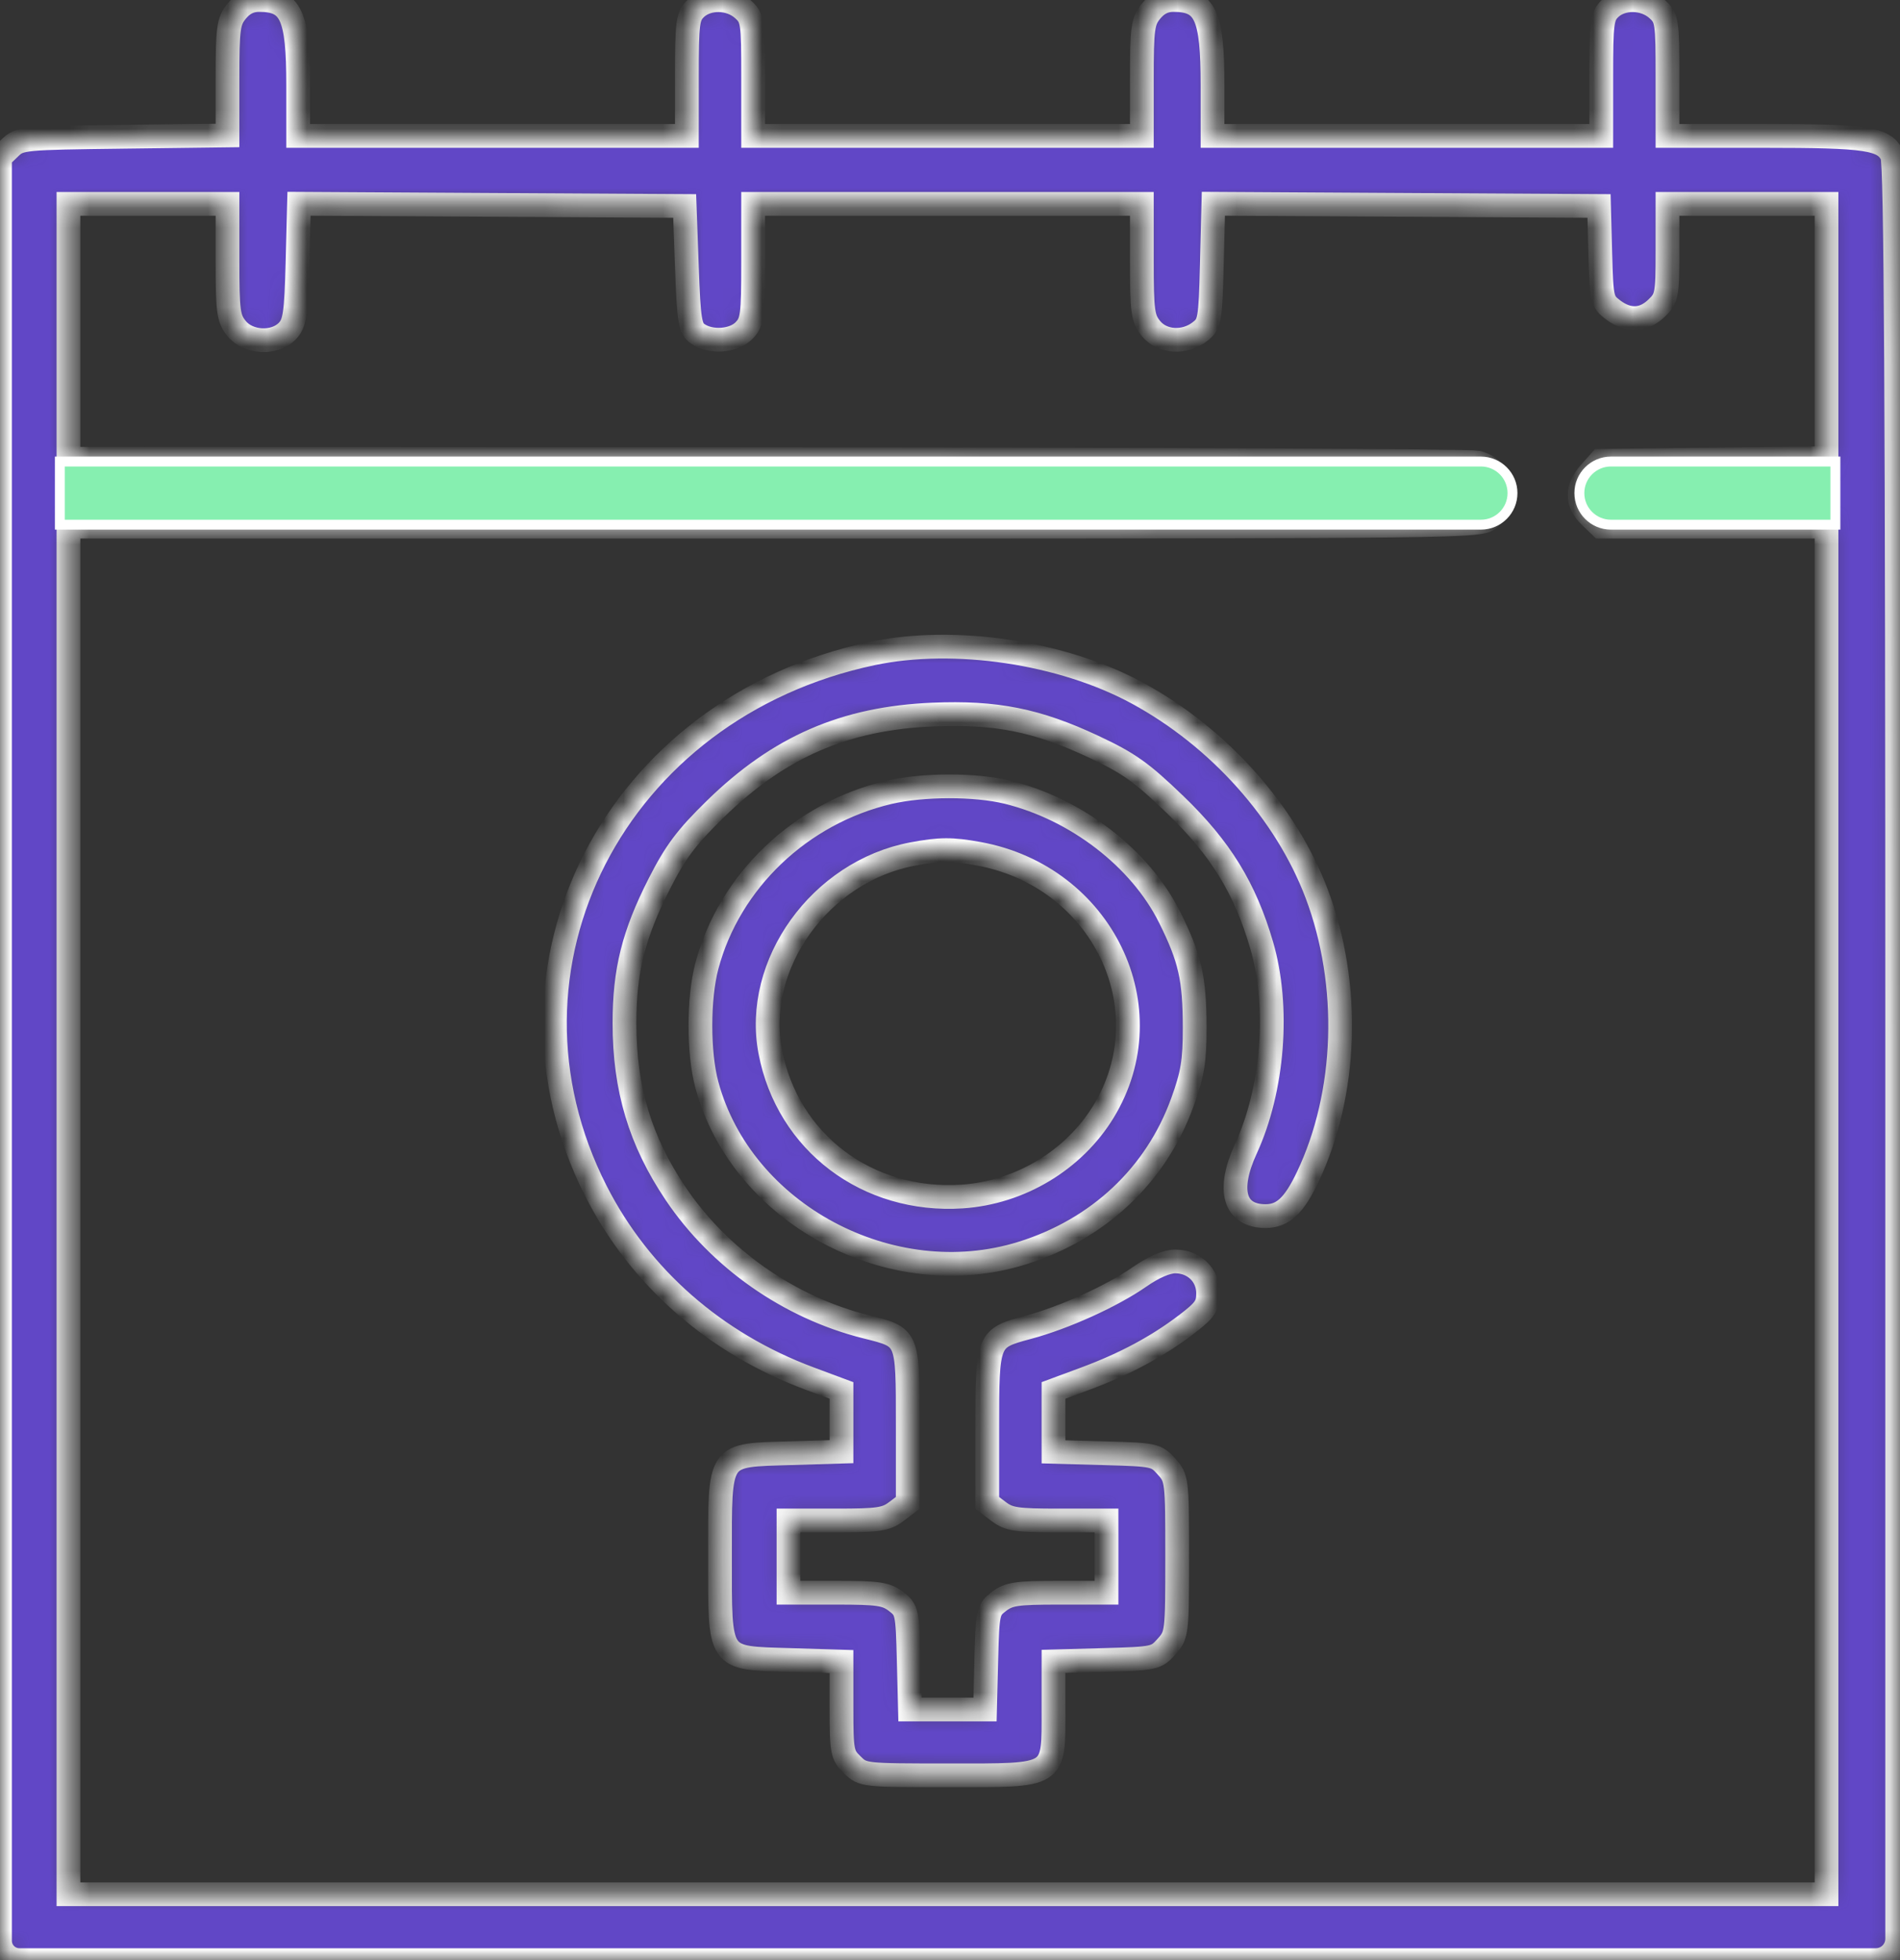 <svg width="96" height="99" viewBox="0 0 96 99" fill="none" xmlns="http://www.w3.org/2000/svg">
<rect x="0" y="0" width="96" height="99" fill="#333333" stroke="none"/>
<mask id="path-1-inside-1_130_1028" fill="white">
<path fill-rule="evenodd" clip-rule="evenodd" d="M11.957 0.565C11.541 1.073 11.494 1.422 11.494 3.986V6.842L6.255 6.907C1.144 6.97 1.003 6.984 0.508 7.46L0 7.949V52.986V98.023C0 98.562 0.438 99 0.977 99H1.017H47.899H94.781C95.376 99 95.858 98.518 95.858 97.923V97.796V53.091C95.858 20.135 95.791 8.246 95.604 7.851C95.197 6.993 94.356 6.865 89.129 6.865H84.252V3.899C84.252 1.076 84.227 0.91 83.736 0.466C83.079 -0.127 81.948 -0.145 81.351 0.429C80.947 0.817 80.905 1.144 80.905 3.861V6.865H71.085H61.264V4.322C61.264 0.774 60.91 0 59.286 0C58.831 0 58.472 0.18 58.156 0.565C57.74 1.073 57.693 1.422 57.693 3.998V6.865H47.873H38.053V3.899C38.053 1.076 38.028 0.91 37.537 0.466C36.879 -0.127 35.749 -0.145 35.152 0.429C34.748 0.817 34.705 1.144 34.705 3.861V6.865H24.885H15.065V4.322C15.065 0.774 14.711 0 13.087 0C12.631 0 12.272 0.18 11.957 0.565ZM3.459 16.732V23.168L38.778 23.189C58.204 23.201 74.339 23.276 74.635 23.355C75.977 23.716 76.325 25.23 75.28 26.165C74.796 26.599 74.648 26.6 39.127 26.6H3.459V61.138V95.675H47.873H92.287V61.138V26.6H86.586H80.884L80.337 26.074C79.643 25.407 79.64 24.646 80.327 23.877L80.865 23.275L86.576 23.208L92.287 23.141V16.719V10.297H88.27H84.252V12.666C84.252 14.896 84.22 15.067 83.704 15.562C83.037 16.204 82.273 16.234 81.5 15.65C80.944 15.229 80.916 15.107 80.856 12.807L80.793 10.404L71.05 10.348L61.307 10.292L61.23 13.317C61.157 16.193 61.127 16.362 60.626 16.752C59.846 17.358 58.722 17.288 58.156 16.596C57.74 16.088 57.693 15.74 57.693 13.164V10.297H47.873H38.053V13.26C38.053 15.945 38.011 16.267 37.598 16.692C37.069 17.238 35.909 17.32 35.25 16.858C34.866 16.588 34.804 16.203 34.705 13.479L34.594 10.404L24.851 10.348L15.108 10.292L15.031 13.276C14.964 15.844 14.894 16.322 14.528 16.71C13.89 17.387 12.556 17.328 11.957 16.596C11.541 16.088 11.494 15.74 11.494 13.164V10.297H7.477H3.459V16.732ZM44.079 33.007C31.081 35.747 24.349 48.847 30.119 60.172C32.335 64.521 36.129 67.847 40.899 69.625L42.517 70.227V71.773V73.319L39.955 73.397C36.237 73.51 36.379 73.303 36.379 78.621C36.379 83.939 36.237 83.731 39.955 83.844L42.517 83.923V86.269C42.517 88.474 42.55 88.647 43.065 89.142C43.609 89.665 43.643 89.668 47.936 89.668C53.428 89.668 53.23 89.795 53.23 86.294V83.913L55.816 83.841C58.332 83.771 58.417 83.753 58.941 83.167C59.467 82.578 59.479 82.48 59.479 78.621C59.479 74.761 59.467 74.663 58.941 74.074C58.417 73.489 58.332 73.47 55.816 73.4L53.23 73.328V71.778V70.227L54.848 69.628C56.838 68.889 58.467 68.018 59.928 66.907C60.877 66.186 61.041 65.953 61.041 65.324C61.041 64.404 60.328 63.712 59.38 63.712C58.948 63.712 58.286 63.998 57.581 64.489C56.185 65.462 53.771 66.555 51.937 67.045C49.895 67.591 49.882 67.622 49.882 72.11V75.908L50.47 76.353C50.983 76.74 51.368 76.797 53.483 76.797H55.908V78.621V80.444H53.483C51.377 80.444 50.981 80.502 50.477 80.883C49.918 81.306 49.894 81.418 49.833 83.833L49.77 86.343H47.873H45.976L45.913 83.833C45.853 81.418 45.829 81.306 45.27 80.883C44.765 80.502 44.37 80.444 42.264 80.444H39.839V78.621V76.797H42.264C44.379 76.797 44.764 76.74 45.276 76.353L45.865 75.908V71.988C45.865 67.467 45.901 67.551 43.742 67.009C39.872 66.038 36.347 63.57 34.135 60.284C32.343 57.621 31.552 54.984 31.552 51.675C31.552 49.029 32.006 47.209 33.308 44.646C34.131 43.026 34.681 42.291 36.136 40.87C39.356 37.723 42.68 36.278 47.126 36.091C50.317 35.957 52.383 36.368 55.238 37.705C57.035 38.546 57.667 38.994 59.376 40.64C61.667 42.845 62.906 44.858 63.748 47.742C64.656 50.857 64.333 55.016 62.948 58.026C61.985 60.119 62.367 61.423 63.943 61.423C64.817 61.423 65.38 60.902 66.071 59.451C68.081 55.231 68.258 49.724 66.531 45.149C64.978 41.038 61.583 37.239 57.464 35.005C53.665 32.944 48.228 32.133 44.079 33.007ZM44.927 40.018C40.467 41.058 36.851 44.502 35.714 48.794C35.279 50.435 35.28 53.19 35.717 54.8C37.484 61.322 45.024 65.348 51.629 63.297C55.491 62.098 58.407 59.359 59.74 55.679C60.257 54.252 60.365 53.596 60.363 51.913C60.36 49.42 60.132 48.41 59.1 46.336C57.619 43.356 54.39 40.867 50.895 40.011C49.276 39.615 46.644 39.618 44.927 40.018ZM46.098 43.138C41.448 44.014 38.072 48.706 38.917 53.117C39.797 57.705 43.829 60.748 48.61 60.433C51.529 60.241 54.255 58.604 55.755 56.145C58.929 50.939 55.693 44.259 49.444 43.12C48.086 42.872 47.491 42.876 46.098 43.138Z"/>
</mask>
<path fill-rule="evenodd" clip-rule="evenodd" d="M11.957 0.565C11.541 1.073 11.494 1.422 11.494 3.986V6.842L6.255 6.907C1.144 6.97 1.003 6.984 0.508 7.46L0 7.949V52.986V98.023C0 98.562 0.438 99 0.977 99H1.017H47.899H94.781C95.376 99 95.858 98.518 95.858 97.923V97.796V53.091C95.858 20.135 95.791 8.246 95.604 7.851C95.197 6.993 94.356 6.865 89.129 6.865H84.252V3.899C84.252 1.076 84.227 0.91 83.736 0.466C83.079 -0.127 81.948 -0.145 81.351 0.429C80.947 0.817 80.905 1.144 80.905 3.861V6.865H71.085H61.264V4.322C61.264 0.774 60.91 0 59.286 0C58.831 0 58.472 0.18 58.156 0.565C57.74 1.073 57.693 1.422 57.693 3.998V6.865H47.873H38.053V3.899C38.053 1.076 38.028 0.91 37.537 0.466C36.879 -0.127 35.749 -0.145 35.152 0.429C34.748 0.817 34.705 1.144 34.705 3.861V6.865H24.885H15.065V4.322C15.065 0.774 14.711 0 13.087 0C12.631 0 12.272 0.18 11.957 0.565ZM3.459 16.732V23.168L38.778 23.189C58.204 23.201 74.339 23.276 74.635 23.355C75.977 23.716 76.325 25.23 75.28 26.165C74.796 26.599 74.648 26.6 39.127 26.6H3.459V61.138V95.675H47.873H92.287V61.138V26.6H86.586H80.884L80.337 26.074C79.643 25.407 79.64 24.646 80.327 23.877L80.865 23.275L86.576 23.208L92.287 23.141V16.719V10.297H88.27H84.252V12.666C84.252 14.896 84.22 15.067 83.704 15.562C83.037 16.204 82.273 16.234 81.5 15.65C80.944 15.229 80.916 15.107 80.856 12.807L80.793 10.404L71.05 10.348L61.307 10.292L61.23 13.317C61.157 16.193 61.127 16.362 60.626 16.752C59.846 17.358 58.722 17.288 58.156 16.596C57.74 16.088 57.693 15.74 57.693 13.164V10.297H47.873H38.053V13.26C38.053 15.945 38.011 16.267 37.598 16.692C37.069 17.238 35.909 17.32 35.25 16.858C34.866 16.588 34.804 16.203 34.705 13.479L34.594 10.404L24.851 10.348L15.108 10.292L15.031 13.276C14.964 15.844 14.894 16.322 14.528 16.71C13.89 17.387 12.556 17.328 11.957 16.596C11.541 16.088 11.494 15.74 11.494 13.164V10.297H7.477H3.459V16.732ZM44.079 33.007C31.081 35.747 24.349 48.847 30.119 60.172C32.335 64.521 36.129 67.847 40.899 69.625L42.517 70.227V71.773V73.319L39.955 73.397C36.237 73.51 36.379 73.303 36.379 78.621C36.379 83.939 36.237 83.731 39.955 83.844L42.517 83.923V86.269C42.517 88.474 42.55 88.647 43.065 89.142C43.609 89.665 43.643 89.668 47.936 89.668C53.428 89.668 53.23 89.795 53.23 86.294V83.913L55.816 83.841C58.332 83.771 58.417 83.753 58.941 83.167C59.467 82.578 59.479 82.48 59.479 78.621C59.479 74.761 59.467 74.663 58.941 74.074C58.417 73.489 58.332 73.47 55.816 73.4L53.23 73.328V71.778V70.227L54.848 69.628C56.838 68.889 58.467 68.018 59.928 66.907C60.877 66.186 61.041 65.953 61.041 65.324C61.041 64.404 60.328 63.712 59.38 63.712C58.948 63.712 58.286 63.998 57.581 64.489C56.185 65.462 53.771 66.555 51.937 67.045C49.895 67.591 49.882 67.622 49.882 72.11V75.908L50.47 76.353C50.983 76.74 51.368 76.797 53.483 76.797H55.908V78.621V80.444H53.483C51.377 80.444 50.981 80.502 50.477 80.883C49.918 81.306 49.894 81.418 49.833 83.833L49.77 86.343H47.873H45.976L45.913 83.833C45.853 81.418 45.829 81.306 45.27 80.883C44.765 80.502 44.37 80.444 42.264 80.444H39.839V78.621V76.797H42.264C44.379 76.797 44.764 76.74 45.276 76.353L45.865 75.908V71.988C45.865 67.467 45.901 67.551 43.742 67.009C39.872 66.038 36.347 63.57 34.135 60.284C32.343 57.621 31.552 54.984 31.552 51.675C31.552 49.029 32.006 47.209 33.308 44.646C34.131 43.026 34.681 42.291 36.136 40.87C39.356 37.723 42.68 36.278 47.126 36.091C50.317 35.957 52.383 36.368 55.238 37.705C57.035 38.546 57.667 38.994 59.376 40.64C61.667 42.845 62.906 44.858 63.748 47.742C64.656 50.857 64.333 55.016 62.948 58.026C61.985 60.119 62.367 61.423 63.943 61.423C64.817 61.423 65.38 60.902 66.071 59.451C68.081 55.231 68.258 49.724 66.531 45.149C64.978 41.038 61.583 37.239 57.464 35.005C53.665 32.944 48.228 32.133 44.079 33.007ZM44.927 40.018C40.467 41.058 36.851 44.502 35.714 48.794C35.279 50.435 35.28 53.19 35.717 54.8C37.484 61.322 45.024 65.348 51.629 63.297C55.491 62.098 58.407 59.359 59.74 55.679C60.257 54.252 60.365 53.596 60.363 51.913C60.36 49.42 60.132 48.41 59.1 46.336C57.619 43.356 54.39 40.867 50.895 40.011C49.276 39.615 46.644 39.618 44.927 40.018ZM46.098 43.138C41.448 44.014 38.072 48.706 38.917 53.117C39.797 57.705 43.829 60.748 48.61 60.433C51.529 60.241 54.255 58.604 55.755 56.145C58.929 50.939 55.693 44.259 49.444 43.12C48.086 42.872 47.491 42.876 46.098 43.138Z" fill="#6147C6" stroke="#F8F8F8" stroke-width="1.2" mask="url(#path-1-inside-1_130_1028)"/>
<path d="M74.826 23.311C75.707 23.311 76.421 24.025 76.421 24.905C76.421 25.786 75.707 26.5 74.826 26.5H3.024V23.311H74.826Z" fill="#86EFB0" stroke="white" stroke-width="0.5"/>
<path d="M81.395 23.311C80.514 23.311 79.8 24.025 79.8 24.905C79.8 25.786 80.514 26.5 81.395 26.5H92.736V23.311H81.395Z" fill="#86EFB0" stroke="white" stroke-width="0.5"/>
</svg>
